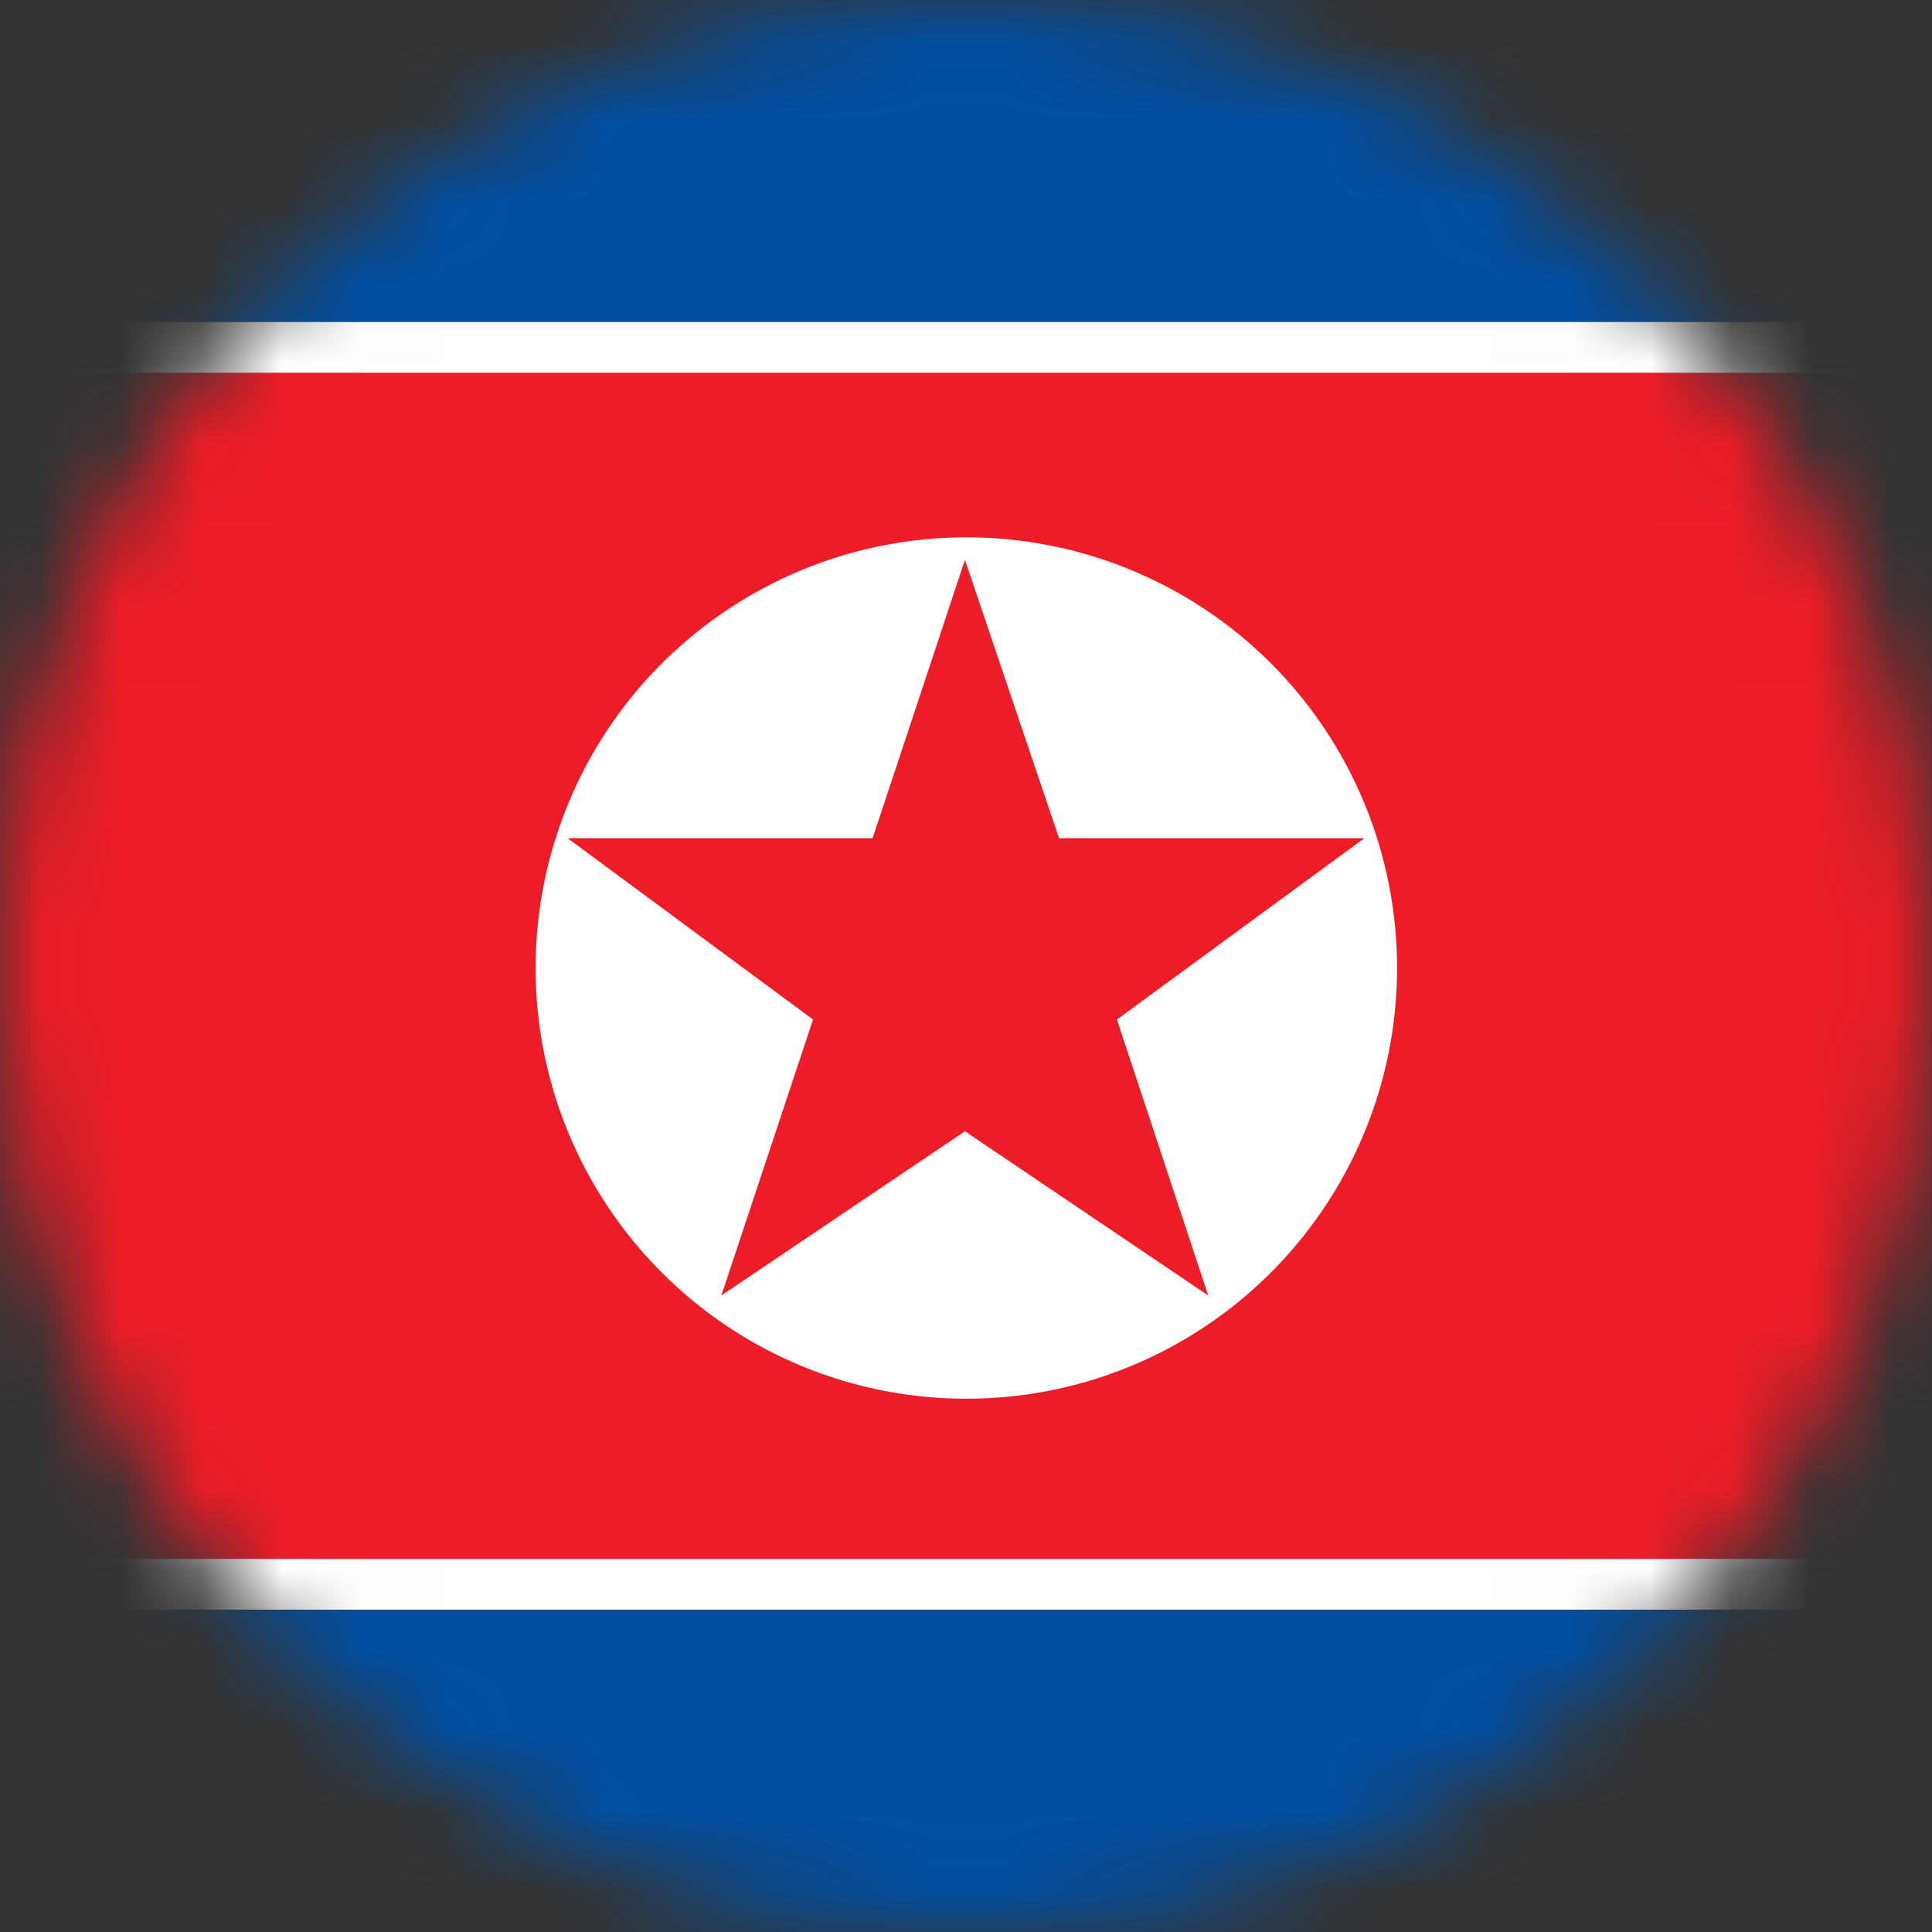 <svg width="24" height="24" viewBox="0 0 24 24" fill="none" xmlns="http://www.w3.org/2000/svg">
<rect x="0" y="0" width="24" height="24" fill="#333333" stroke="none"/>
<mask id="mask0_618_292" style="mask-type:alpha" maskUnits="userSpaceOnUse" x="0" y="0" width="24" height="24">
<circle cx="12" cy="12" r="12" fill="#D9D9D9"/>
</mask>
<g mask="url(#mask0_618_292)">
<path d="M0 4.631H23.996V19.369H0V4.631Z" fill="#ED1C27"/>
<path d="M0 0H23.996V4H0V0Z" fill="#024FA2"/>
<path d="M0 4H23.996V4.631H0V4Z" fill="white"/>
<path d="M0 20H23.996V24H0V20Z" fill="#024FA2"/>
<path d="M0 19.365H23.996V19.996H0V19.365ZM17.355 12.025C17.355 13.083 17.041 14.118 16.453 14.997C15.865 15.877 15.03 16.563 14.053 16.968C13.075 17.373 12 17.479 10.962 17.273C9.924 17.067 8.971 16.558 8.223 15.81C7.474 15.062 6.964 14.109 6.757 13.072C6.55 12.034 6.656 10.959 7.06 9.981C7.464 9.003 8.149 8.167 9.029 7.579C9.908 6.99 10.942 6.676 12 6.675C12.703 6.674 13.399 6.812 14.049 7.08C14.699 7.348 15.29 7.742 15.787 8.239C16.285 8.736 16.679 9.327 16.948 9.976C17.217 10.626 17.355 11.322 17.355 12.025Z" fill="white"/>
<path d="M11.987 6.954L13.156 10.413H16.948L13.875 12.665L15.009 16.093L11.987 14.053L8.961 16.093L10.1 12.665L7.052 10.413H10.84L11.987 6.954Z" fill="#ED1C27"/>
</g>
</svg>
